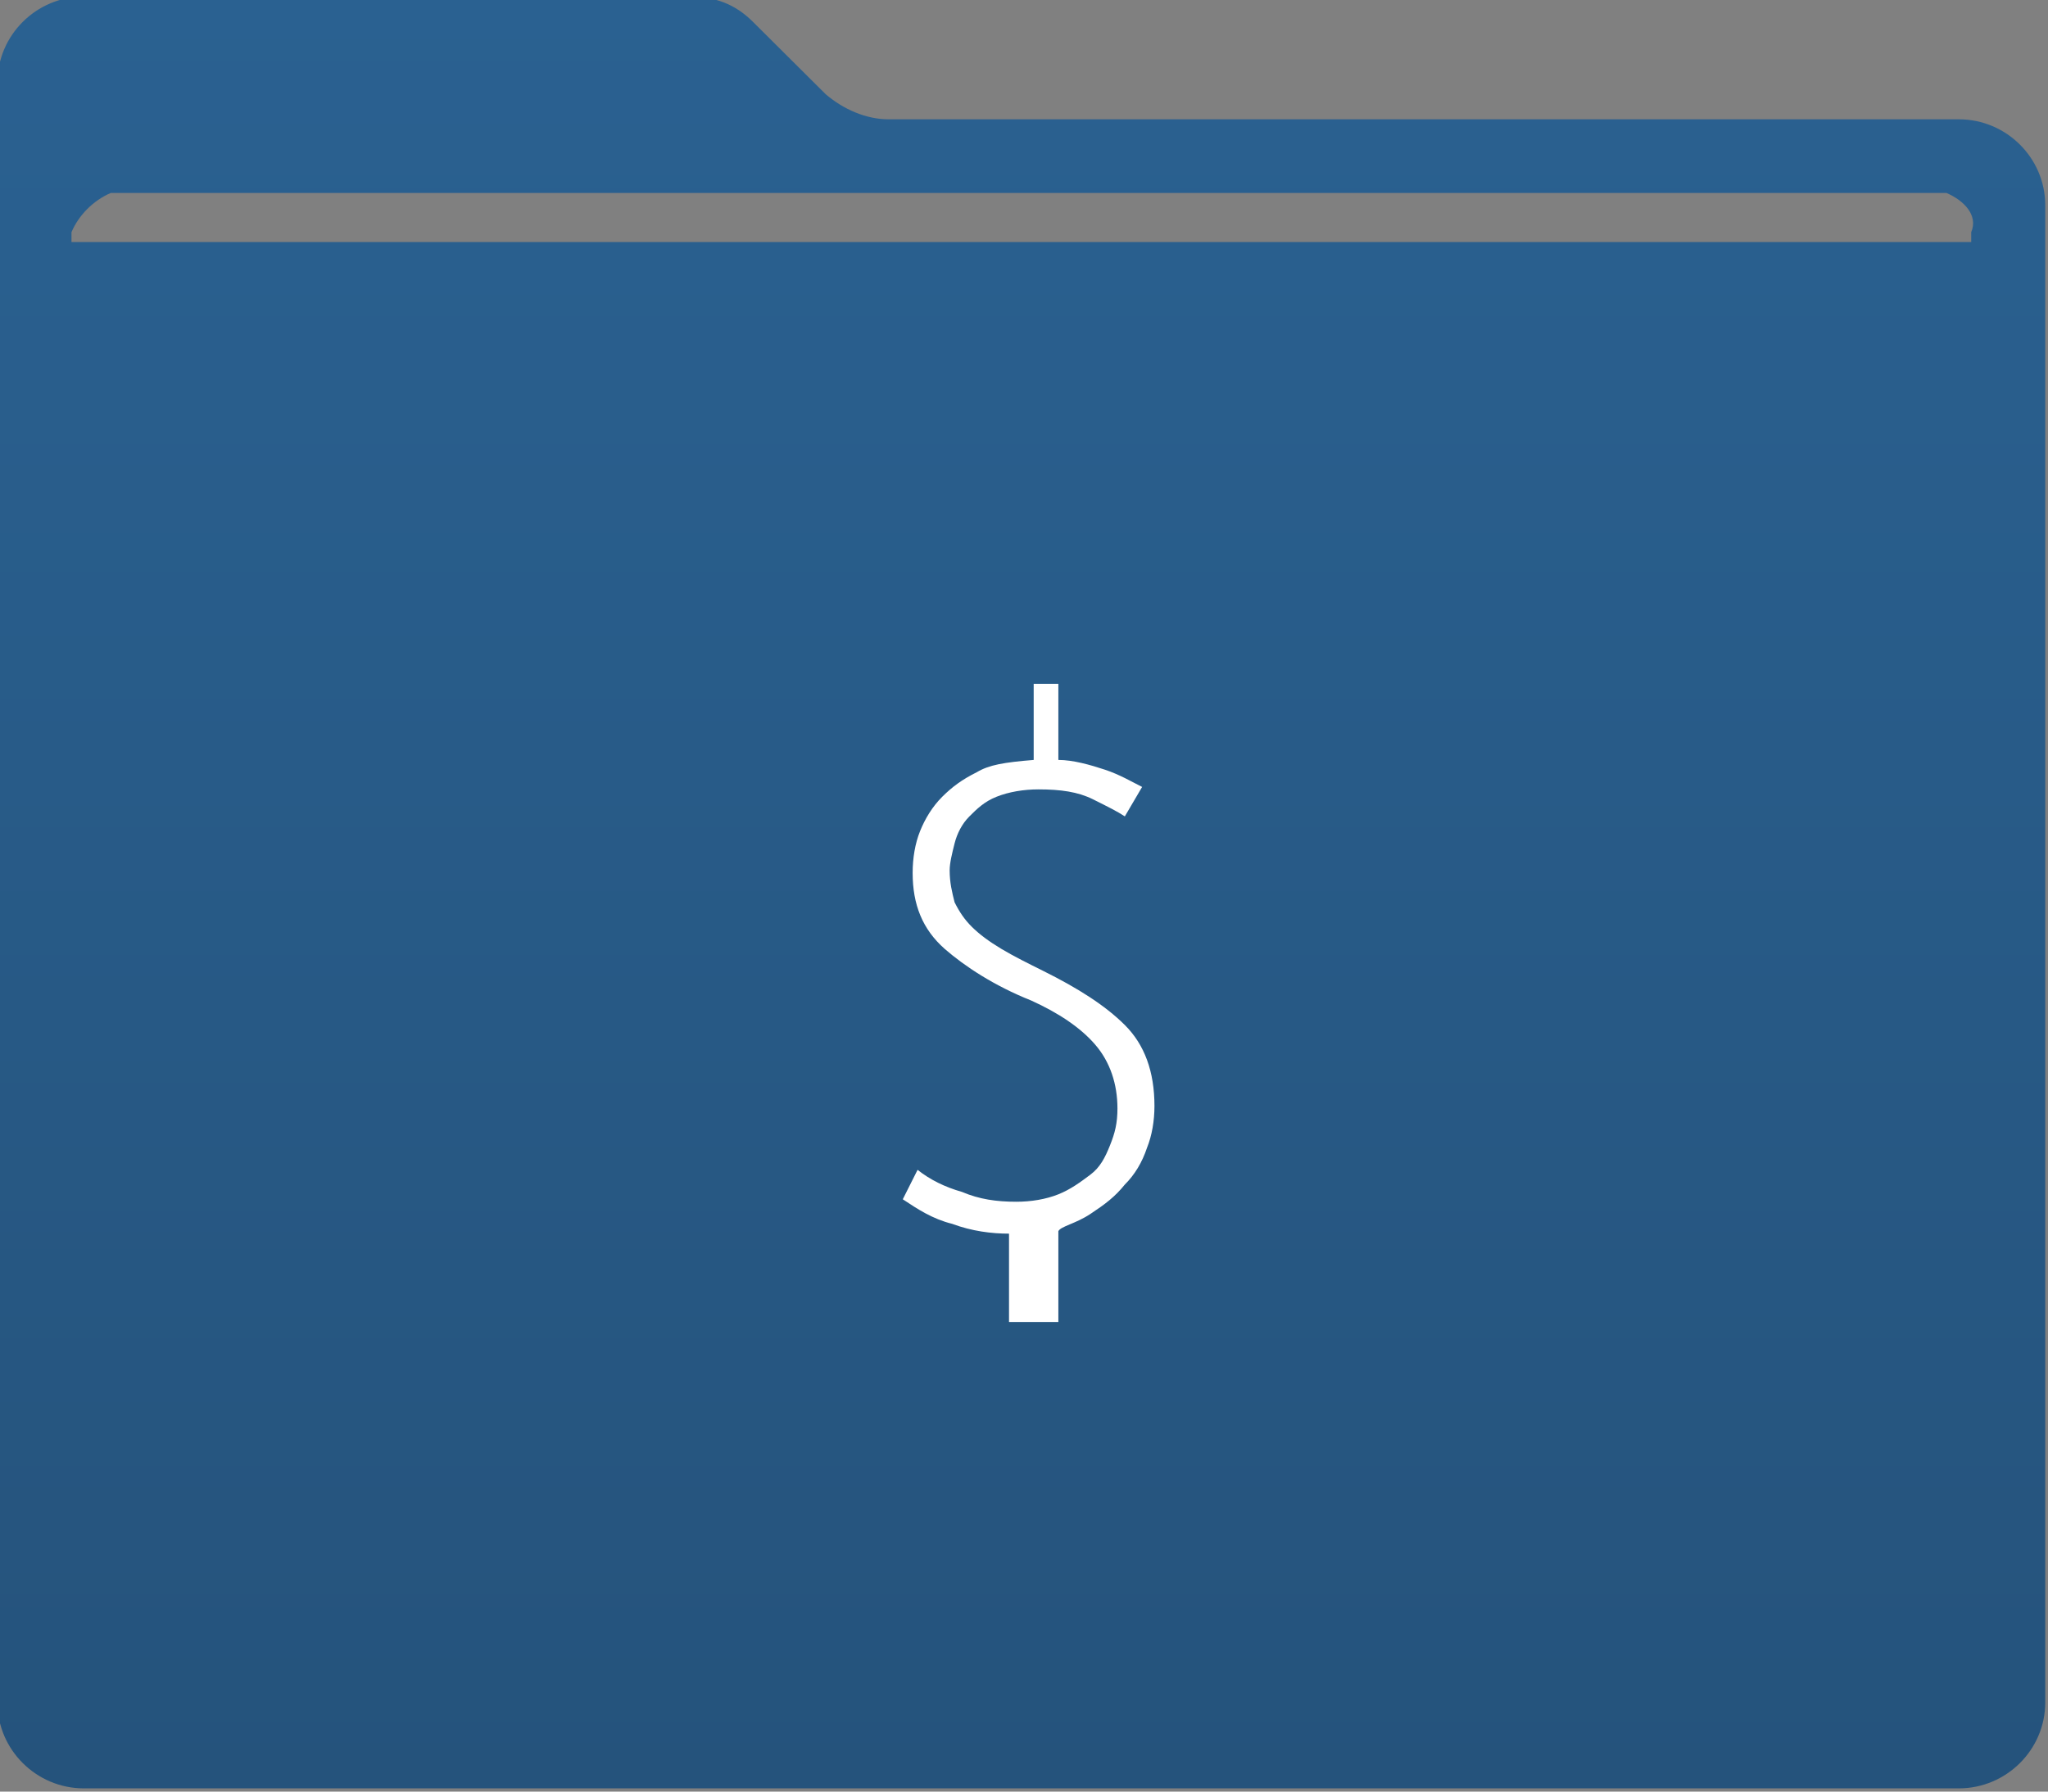 <?xml version="1.0" encoding="UTF-8" standalone="no"?>
<!-- Created with Inkscape (http://www.inkscape.org/) -->

<svg
   xmlns:dc="http://purl.org/dc/elements/1.1/"
   xmlns:cc="http://creativecommons.org/ns#"
   xmlns:rdf="http://www.w3.org/1999/02/22-rdf-syntax-ns#"
   xmlns:svg="http://www.w3.org/2000/svg"
   xmlns="http://www.w3.org/2000/svg"
   xmlns:sodipodi="http://sodipodi.sourceforge.net/DTD/sodipodi-0.dtd"
   xmlns:inkscape="http://www.inkscape.org/namespaces/inkscape"
   width="320"
   height="280"
   viewBox="0 0 320 280"
   id="svg8512"
   version="1.1"
   inkscape:version="0.91 r13725"
   sodipodi:docname="bakhou_precios.svg">
  <rect x="0" y="0" width="320" height="280" fill="#808080" stroke="none"/>
  <defs
     id="defs8514">
    <clipPath
       clipPathUnits="userSpaceOnUse"
       id="clipPath6962">
      <path
         d="m 723.81,2002 c -1.925,0 -3.5,-1.575 -3.5,-3.5 l 0,0 0,-1.6 0,-5 0,-59.4 c 0,-1.925 1.575,-3.5 3.5,-3.5 l 0,0 75.999,0 c 1.925,0 3.5,1.575 3.5,3.5 l 0,0 0,61 c 0,1.925 -1.575,3.5 -3.5,3.5 l 0,0 -43.376,0 c -0.919,0 -1.837,0.408 -2.553,1.021 l 0,0 -2.958,2.959 c -0.714,0.714 -1.531,1.02 -2.551,1.02 l 0,0 -24.561,0 z m -0.501,-9.6 c 0.123,0.699 0.722,1.3 1.422,1.6 l 0,0 74.401,0 c 0.699,-0.3 1.299,-0.901 1.178,-1.6 l 0,0 0,-0.4 -77.001,0 0,0.4 z"
         id="path6964"
         inkscape:connector-curvature="0" />
    </clipPath>
    <linearGradient
       x1="0"
       y1="0"
       x2="1"
       y2="0"
       gradientUnits="userSpaceOnUse"
       gradientTransform="matrix(0,-73.1,73.1,0,761.81,2002.1)"
       spreadMethod="pad"
       id="linearGradient6970">
      <stop
         style="stop-opacity:1;stop-color:#99896e"
         offset="0"
         id="stop6972" />
      <stop
         style="stop-opacity:1;stop-color:#776b58"
         offset="1"
         id="stop6974" />
    </linearGradient>
    <clipPath
       clipPathUnits="userSpaceOnUse"
       id="clipPath21317">
      <path
         d="m 896.373,2002 c -1.925,0 -3.5,-1.575 -3.5,-3.5 l 0,0 0,-1.6 0,-5 0,-59.4 c 0,-1.925 1.575,-3.5 3.5,-3.5 l 0,0 76,0 c 1.925,0 3.5,1.575 3.5,3.5 l 0,0 0,61 c 0,1.925 -1.575,3.5 -3.5,3.5 l 0,0 -43.377,0 c -0.919,0 -1.837,0.408 -2.551,1.021 l 0,0 -2.96,2.959 c -0.713,0.714 -1.529,1.02 -2.55,1.02 l 0,0 -24.562,0 z m -0.5,-9.6 c -0.283,0.699 0.317,1.3 1.017,1.6 l 0,0 74.4,0 c 0.7,-0.3 1.299,-0.901 1.583,-1.6 l 0,0 0,-0.4 -77,0 0,0.4 z"
         id="path21319"
         inkscape:connector-curvature="0" />
    </clipPath>
    <linearGradient
       x1="0"
       y1="0"
       x2="1"
       y2="0"
       gradientUnits="userSpaceOnUse"
       gradientTransform="matrix(0,-73.1,73.1,0,934.373,2002.1)"
       spreadMethod="pad"
       id="linearGradient21325">
      <stop
         style="stop-opacity:1;stop-color:#99896e"
         offset="0"
         id="stop21327" />
      <stop
         style="stop-opacity:1;stop-color:#776b58"
         offset="1"
         id="stop21329" />
    </linearGradient>
    <clipPath
       clipPathUnits="userSpaceOnUse"
       id="clipPath21285">
      <path
         d="m 1068.936,2002 c -1.924,0 -3.5,-1.575 -3.5,-3.5 l 0,0 0,-1.6 0,-5 0,-59.4 c 0,-1.925 1.576,-3.5 3.5,-3.5 l 0,0 76.001,0 c 1.924,0 3.5,1.575 3.5,3.5 l 0,0 0,61 c 0,1.925 -1.576,3.5 -3.5,3.5 l 0,0 -43.378,0 c -0.918,0 -1.836,0.408 -2.551,1.021 l 0,0 -2.959,2.959 c -0.714,0.714 -1.53,1.02 -2.551,1.02 l 0,0 -24.562,0 z m 75.1,-9 c 0.7,0.2 1.301,-0.4 1.4,-1.1 l 0,0 0,-0.9 -76.999,0 0,0.9 c -0.1,0.7 0.499,1.3 1.199,1.1 l 0,0 74.4,0 z"
         id="path21287"
         inkscape:connector-curvature="0" />
    </clipPath>
    <linearGradient
       x1="0"
       y1="0"
       x2="1"
       y2="0"
       gradientUnits="userSpaceOnUse"
       gradientTransform="matrix(0,-73.1,73.1,0,1106.937,2002.1)"
       spreadMethod="pad"
       id="linearGradient21293">
      <stop
         style="stop-opacity:1;stop-color:#99896e"
         offset="0"
         id="stop21295" />
      <stop
         style="stop-opacity:1;stop-color:#776b58"
         offset="1"
         id="stop21297" />
    </linearGradient>
    <clipPath
       clipPathUnits="userSpaceOnUse"
       id="clipPath21305">
      <path
         d="m 0,2538 1920,0 L 1920,0 0,0 0,2538 Z"
         id="path21307"
         inkscape:connector-curvature="0" />
    </clipPath>
    <clipPath
       clipPathUnits="userSpaceOnUse"
       id="clipPath21249">
      <path
         d="m 1241.5,2002 c -1.925,0 -3.5,-1.575 -3.5,-3.5 l 0,0 0,-1.6 0,-5 0,-59.4 c 0,-1.925 1.575,-3.5 3.5,-3.5 l 0,0 76,0 c 1.925,0 3.5,1.575 3.5,3.5 l 0,0 0,61 c 0,1.925 -1.575,3.5 -3.5,3.5 l 0,0 -43.378,0 c -0.918,0 -1.836,0.408 -2.551,1.021 l 0,0 -2.959,2.959 c -0.714,0.714 -1.53,1.02 -2.55,1.02 l 0,0 -24.562,0 z m 74.704,-9 c 0.7,0.2 1.301,-0.4 1.796,-1.1 l 0,0 0,-0.9 -77,0 0,0.9 c -0.496,0.7 0.104,1.3 0.805,1.1 l 0,0 74.399,0 z"
         id="path21251"
         inkscape:connector-curvature="0" />
    </clipPath>
    <linearGradient
       x1="0"
       y1="0"
       x2="1"
       y2="0"
       gradientUnits="userSpaceOnUse"
       gradientTransform="matrix(0,-73.1,73.1,0,1279.5,2002.1)"
       spreadMethod="pad"
       id="linearGradient21257">
      <stop
         style="stop-opacity:1;stop-color:#99896e"
         offset="0"
         id="stop21259" />
      <stop
         style="stop-opacity:1;stop-color:#776b58"
         offset="1"
         id="stop21261" />
    </linearGradient>
    <clipPath
       clipPathUnits="userSpaceOnUse"
       id="clipPath21269">
      <path
         d="m 0,2538 1920,0 L 1920,0 0,0 0,2538 Z"
         id="path21271"
         inkscape:connector-curvature="0" />
    </clipPath>
    <clipPath
       clipPathUnits="userSpaceOnUse"
       id="clipPath22231">
      <path
         d="m 378.684,1692 c -1.926,0 -3.5,-1.575 -3.5,-3.5 l 0,0 0,-1.6 0,-5 0,-59.4 c 0,-1.925 1.574,-3.5 3.5,-3.5 l 0,0 76,0 c 1.925,0 3.5,1.575 3.5,3.5 l 0,0 0,61 c 0,1.925 -1.575,3.5 -3.5,3.5 l 0,0 -43.379,0 c -0.918,0 -1.836,0.408 -2.55,1.02 l 0,0 -2.96,2.959 c -0.714,0.715 -1.53,1.021 -2.551,1.021 l 0,0 -24.56,0 z m -0.5,-9.6 c -0.101,0.7 0.498,1.3 1.198,1.6 l 0,0 74.402,0 c 0.7,-0.3 1.299,-0.9 1.4,-1.6 l 0,0 0,-0.4 -77,0 0,0.4 z"
         id="path22233"
         inkscape:connector-curvature="0" />
    </clipPath>
    <linearGradient
       x1="0"
       y1="0"
       x2="1"
       y2="0"
       gradientUnits="userSpaceOnUse"
       gradientTransform="matrix(0,-73.1,73.1,0,416.683,1692.1)"
       spreadMethod="pad"
       id="linearGradient22239">
      <stop
         style="stop-opacity:1;stop-color:#88648a"
         offset="0"
         id="stop22241" />
      <stop
         style="stop-opacity:1;stop-color:#6e5270"
         offset="1"
         id="stop22243" />
    </linearGradient>
    <clipPath
       clipPathUnits="userSpaceOnUse"
       id="clipPath22319">
      <path
         d="m 896.373,1692 c -1.925,0 -3.5,-1.575 -3.5,-3.5 l 0,0 0,-1.6 0,-5 0,-59.4 c 0,-1.925 1.575,-3.5 3.5,-3.5 l 0,0 76,0 c 1.925,0 3.5,1.575 3.5,3.5 l 0,0 0,61 c 0,1.925 -1.575,3.5 -3.5,3.5 l 0,0 -43.377,0 c -0.919,0 -1.837,0.408 -2.551,1.02 l 0,0 -2.96,2.959 c -0.713,0.715 -1.529,1.021 -2.55,1.021 l 0,0 -24.562,0 z m 75.378,-9 c 0.7,0.219 1.301,-0.382 1.122,-1.082 l 0,0 0,-0.918 -77,0 0,0.918 c 0.179,0.7 0.778,1.301 1.478,1.082 l 0,0 74.4,0 z"
         id="path22321"
         inkscape:connector-curvature="0" />
    </clipPath>
    <linearGradient
       x1="0"
       y1="0"
       x2="1"
       y2="0"
       gradientUnits="userSpaceOnUse"
       gradientTransform="matrix(0,-73.1,73.1,0,934.373,1692.1)"
       spreadMethod="pad"
       id="linearGradient22327">
      <stop
         style="stop-opacity:1;stop-color:#88648a"
         offset="0"
         id="stop22329" />
      <stop
         style="stop-opacity:1;stop-color:#6e5270"
         offset="1"
         id="stop22331" />
    </linearGradient>
    <clipPath
       clipPathUnits="userSpaceOnUse"
       id="clipPath22339">
      <path
         d="m 0,2538 1920,0 L 1920,0 0,0 0,2538 Z"
         id="path22341"
         inkscape:connector-curvature="0" />
    </clipPath>
    <clipPath
       clipPathUnits="userSpaceOnUse"
       id="clipPath22287">
      <path
         d="m 1068.936,1692 c -1.924,0 -3.5,-1.575 -3.5,-3.5 l 0,0 0,-1.6 0,-5 0,-59.4 c 0,-1.925 1.576,-3.5 3.5,-3.5 l 0,0 76.001,0 c 1.924,0 3.5,1.575 3.5,3.5 l 0,0 0,61 c 0,1.925 -1.576,3.5 -3.5,3.5 l 0,0 -43.378,0 c -0.918,0 -1.836,0.408 -2.551,1.02 l 0,0 -2.959,2.959 c -0.714,0.715 -1.53,1.021 -2.551,1.021 l 0,0 -24.562,0 z m -0.499,-9.6 c 0.105,0.7 0.704,1.3 1.405,1.6 l 0,0 74.4,0 c 0.7,-0.3 1.3,-0.9 1.194,-1.6 l 0,0 0,-0.4 -76.999,0 0,0.4 z"
         id="path22289"
         inkscape:connector-curvature="0" />
    </clipPath>
    <linearGradient
       x1="0"
       y1="0"
       x2="1"
       y2="0"
       gradientUnits="userSpaceOnUse"
       gradientTransform="matrix(0,-73.1,73.1,0,1106.937,1692.1)"
       spreadMethod="pad"
       id="linearGradient22295">
      <stop
         style="stop-opacity:1;stop-color:#88648a"
         offset="0"
         id="stop22297" />
      <stop
         style="stop-opacity:1;stop-color:#6e5270"
         offset="1"
         id="stop22299" />
    </linearGradient>
    <clipPath
       clipPathUnits="userSpaceOnUse"
       id="clipPath22307">
      <path
         d="m 0,2538 1920,0 L 1920,0 0,0 0,2538 Z"
         id="path22309"
         inkscape:connector-curvature="0" />
    </clipPath>
    <clipPath
       clipPathUnits="userSpaceOnUse"
       id="clipPath22251">
      <path
         d="m 1241.5,1692 c -1.925,0 -3.5,-1.575 -3.5,-3.5 l 0,0 0,-1.6 0,-5 0,-59.4 c 0,-1.925 1.575,-3.5 3.5,-3.5 l 0,0 76,0 c 1.925,0 3.5,1.575 3.5,3.5 l 0,0 0,61 c 0,1.925 -1.575,3.5 -3.5,3.5 l 0,0 -43.378,0 c -0.918,0 -1.836,0.408 -2.551,1.02 l 0,0 -2.959,2.959 c -0.714,0.715 -1.53,1.021 -2.55,1.021 l 0,0 -24.562,0 z m 75.6,-9 c 0.7,0.2 1.3,-0.401 0.9,-1.1 l 0,0 0,-0.9 -77,0 0,0.9 c 0.401,0.699 1,1.3 1.7,1.1 l 0,0 74.4,0 z"
         id="path22253"
         inkscape:connector-curvature="0" />
    </clipPath>
    <linearGradient
       x1="0"
       y1="0"
       x2="1"
       y2="0"
       gradientUnits="userSpaceOnUse"
       gradientTransform="matrix(0,-73.1,73.1,0,1279.5,1692.1)"
       spreadMethod="pad"
       id="linearGradient22259">
      <stop
         style="stop-opacity:1;stop-color:#88648a"
         offset="0"
         id="stop22261" />
      <stop
         style="stop-opacity:1;stop-color:#6e5270"
         offset="1"
         id="stop22263" />
    </linearGradient>
    <clipPath
       clipPathUnits="userSpaceOnUse"
       id="clipPath22271">
      <path
         d="m 0,2538 1920,0 L 1920,0 0,0 0,2538 Z"
         id="path22273"
         inkscape:connector-curvature="0" />
    </clipPath>
    <clipPath
       clipPathUnits="userSpaceOnUse"
       id="clipPath22391">
      <path
         d="m 378.684,1390 c -1.926,0 -3.5,-1.575 -3.5,-3.5 l 0,0 0,-1.6 0,-5 0,-59.4 c 0,-1.925 1.574,-3.5 3.5,-3.5 l 0,0 76,0 c 1.925,0 3.5,1.575 3.5,3.5 l 0,0 0,61 c 0,1.925 -1.575,3.5 -3.5,3.5 l 0,0 -43.379,0 c -0.918,0 -1.836,0.408 -2.55,1.021 l 0,0 -2.96,2.959 c -0.714,0.714 -1.53,1.02 -2.551,1.02 l 0,0 -24.56,0 z m 75.1,-9 c 0.7,0.218 1.299,-0.381 1.4,-1.081 l 0,0 0,-0.919 -77,0 0,0.919 c -0.101,0.7 0.498,1.299 1.198,1.081 l 0,0 74.402,0 z"
         id="path22393"
         inkscape:connector-curvature="0" />
    </clipPath>
    <linearGradient
       x1="0"
       y1="0"
       x2="1"
       y2="0"
       gradientUnits="userSpaceOnUse"
       gradientTransform="matrix(0,-73.1,73.1,0,416.683,1390.1)"
       spreadMethod="pad"
       id="linearGradient22399">
      <stop
         style="stop-opacity:1;stop-color:#2a6191"
         offset="0"
         id="stop22401" />
      <stop
         style="stop-opacity:1;stop-color:#25537c"
         offset="1"
         id="stop22403" />
    </linearGradient>
    <clipPath
       clipPathUnits="userSpaceOnUse"
       id="clipPath22479">
      <path
         d="m 896.373,1390 c -1.925,0 -3.5,-1.575 -3.5,-3.5 l 0,0 0,-1.6 0,-5 0,-59.4 c 0,-1.925 1.575,-3.5 3.5,-3.5 l 0,0 76,0 c 1.925,0 3.5,1.575 3.5,3.5 l 0,0 0,61 c 0,1.925 -1.575,3.5 -3.5,3.5 l 0,0 -43.377,0 c -0.919,0 -1.837,0.408 -2.551,1.021 l 0,0 -2.96,2.959 c -0.713,0.714 -1.529,1.02 -2.55,1.02 l 0,0 -24.562,0 z m -0.5,-9.6 c -0.236,0.699 0.364,1.3 1.063,1.6 l 0,0 74.401,0 c 0.7,-0.3 1.299,-0.901 1.536,-1.6 l 0,0 0,-0.4 -77,0 0,0.4 z"
         id="path22481"
         inkscape:connector-curvature="0" />
    </clipPath>
    <linearGradient
       x1="0"
       y1="0"
       x2="1"
       y2="0"
       gradientUnits="userSpaceOnUse"
       gradientTransform="matrix(0,-73.1,73.1,0,934.373,1390.1)"
       spreadMethod="pad"
       id="linearGradient22487">
      <stop
         style="stop-opacity:1;stop-color:#2a6191"
         offset="0"
         id="stop22489" />
      <stop
         style="stop-opacity:1;stop-color:#25537c"
         offset="1"
         id="stop22491" />
    </linearGradient>
    <clipPath
       clipPathUnits="userSpaceOnUse"
       id="clipPath22499">
      <path
         d="m 0,2538 1920,0 L 1920,0 0,0 0,2538 Z"
         id="path22501"
         inkscape:connector-curvature="0" />
    </clipPath>
    <clipPath
       clipPathUnits="userSpaceOnUse"
       id="clipPath22447">
      <path
         d="m 1068.936,1390 c -1.924,0 -3.5,-1.575 -3.5,-3.5 l 0,0 0,-1.6 0,-5 0,-59.4 c 0,-1.925 1.576,-3.5 3.5,-3.5 l 0,0 76.001,0 c 1.924,0 3.5,1.575 3.5,3.5 l 0,0 0,61 c 0,1.925 -1.576,3.5 -3.5,3.5 l 0,0 -43.378,0 c -0.918,0 -1.836,0.408 -2.551,1.021 l 0,0 -2.959,2.959 c -0.714,0.714 -1.53,1.02 -2.551,1.02 l 0,0 -24.562,0 z m -0.499,-9.6 c 0.293,0.699 0.894,1.3 1.593,1.6 l 0,0 74.401,0 c 0.7,-0.3 1.3,-0.901 1.005,-1.6 l 0,0 0,-0.4 -76.999,0 0,0.4 z"
         id="path22449"
         inkscape:connector-curvature="0" />
    </clipPath>
    <linearGradient
       x1="0"
       y1="0"
       x2="1"
       y2="0"
       gradientUnits="userSpaceOnUse"
       gradientTransform="matrix(0,-73.1,73.1,0,1106.937,1390.1)"
       spreadMethod="pad"
       id="linearGradient22455">
      <stop
         style="stop-opacity:1;stop-color:#2a6191"
         offset="0"
         id="stop22457" />
      <stop
         style="stop-opacity:1;stop-color:#25537c"
         offset="1"
         id="stop22459" />
    </linearGradient>
    <clipPath
       clipPathUnits="userSpaceOnUse"
       id="clipPath22467">
      <path
         d="m 0,2538 1920,0 L 1920,0 0,0 0,2538 Z"
         id="path22469"
         inkscape:connector-curvature="0" />
    </clipPath>
  </defs>
  <sodipodi:namedview
     id="base"
     pagecolor="#ffffff"
     bordercolor="#666666"
     borderopacity="1.0"
     inkscape:pageopacity="0"
     inkscape:pageshadow="2"
     inkscape:zoom="0.35355339"
     inkscape:cx="99.726541"
     inkscape:cy="136.85915"
     inkscape:document-units="px"
     inkscape:current-layer="layer1"
     showgrid="false"
     objecttolerance="10000"
     inkscape:window-width="1362"
     inkscape:window-height="711"
     inkscape:window-x="0"
     inkscape:window-y="36"
     inkscape:window-maximized="0"
     showguides="true"
     inkscape:guide-bbox="true"
     guidetolerance="10000"
     units="px">
    <sodipodi:guide
       position="319.555,819.012"
       orientation="1,0"
       id="guide9103" />
    <sodipodi:guide
       position="-0.445,902.008"
       orientation="1,0"
       id="guide9105" />
    <sodipodi:guide
       position="59.625,1050.344"
       orientation="0,1"
       id="guide9107" />
    <sodipodi:guide
       position="84.203,770.348"
       orientation="0,1"
       id="guide9109" />
  </sodipodi:namedview>
  <g
     inkscape:label="Capa 1"
     inkscape:groupmode="layer"
     id="layer1"
     transform="translate(0,-772.362)">
    <g
       transform="matrix(3.855,0,0,-3.836,-4107.656,6103.869)"
       id="g25557">
      <g
         id="g22443">
        <g
           clip-path="url(#clipPath22447)"
           id="g22445">
          <g
             id="g22451">
            <g
               id="g22453">
              <path
                 inkscape:connector-curvature="0"
                 id="path22461"
                 style="fill:url(#linearGradient22455);stroke:none"
                 d="m 1068.936,1390 c -1.924,0 -3.5,-1.575 -3.5,-3.5 l 0,0 0,-1.6 0,-5 0,-59.4 c 0,-1.925 1.576,-3.5 3.5,-3.5 l 0,0 76.001,0 c 1.924,0 3.5,1.575 3.5,3.5 l 0,0 0,61 c 0,1.925 -1.576,3.5 -3.5,3.5 l 0,0 -43.378,0 c -0.918,0 -1.836,0.408 -2.551,1.021 l 0,0 -2.959,2.959 c -0.714,0.714 -1.53,1.02 -2.551,1.02 l 0,0 -24.562,0 z m -0.499,-9.6 c 0.293,0.699 0.894,1.3 1.593,1.6 l 0,0 74.401,0 c 0.7,-0.3 1.3,-0.901 1.005,-1.6 l 0,0 0,-0.4 -76.999,0 0,0.4 z" />
            </g>
          </g>
        </g>
      </g>
      <g
         id="g22463">
        <g
           clip-path="url(#clipPath22467)"
           id="g22465">
          <g
             transform="translate(1106.437,1336.4)"
             id="g22471">
            <path
               inkscape:connector-curvature="0"
               id="path22473"
               style="fill:#ffffff;fill-opacity:1;fill-rule:nonzero;stroke:none"
               d="m 0,0 0,3.2 c -0.706,0 -1.506,0.1 -2.306,0.4 -0.799,0.2 -1.4,0.6 -2,1 l 0.6,1.2 c 0.5,-0.4 1.101,-0.7 1.8,-0.9 0.7,-0.3 1.4,-0.4 2.2,-0.4 0.601,0 1.2,0.1 1.7,0.3 0.5,0.2 0.901,0.5 1.3,0.8 0.4,0.3 0.601,0.7 0.8,1.2 0.2,0.5 0.301,0.9 0.301,1.5 0,1 -0.301,1.9 -0.901,2.6 -0.599,0.7 -1.5,1.3 -2.599,1.8 -1.5,0.6 -2.701,1.4 -3.5,2.1 -0.901,0.8 -1.301,1.8 -1.301,3.1 0,0.6 0.1,1.2 0.301,1.7 0.199,0.5 0.5,1 0.899,1.4 0.4,0.4 0.8,0.7 1.4,1 0.5,0.3 1.1,0.4 2.306,0.5 l 0,3.1 1,0 0,-3.1 c 0.594,0 1.294,-0.2 1.895,-0.4 0.599,-0.2 1.099,-0.5 1.5,-0.7 L 4.694,20.2 c -0.299,0.2 -0.7,0.4 -1.299,0.7 -0.601,0.3 -1.301,0.4 -2.201,0.4 -0.6,0 -1.2,-0.1 -1.7,-0.3 -0.5,-0.2 -0.8,-0.5 -1.099,-0.8 -0.301,-0.3 -0.5,-0.7 -0.601,-1.1 -0.1,-0.4 -0.2,-0.8 -0.2,-1.1 0,-0.5 0.1,-0.9 0.2,-1.3 0.2,-0.4 0.4,-0.7 0.7,-1 0.3,-0.3 0.7,-0.6 1.2,-0.9 0.5,-0.3 1.1,-0.6 1.701,-0.9 1.399,-0.7 2.5,-1.4 3.299,-2.2 C 5.494,10.9 5.895,9.8 5.895,8.4 5.895,7.8 5.794,7.2 5.594,6.7 5.395,6.1 5.094,5.6 4.694,5.2 4.294,4.7 3.895,4.4 3.294,4 2.694,3.6 2.094,3.5 2,3.3 l 0,-3.7 -2,0 0,0.4 z" />
          </g>
        </g>
      </g>
    </g>
  </g>
</svg>
